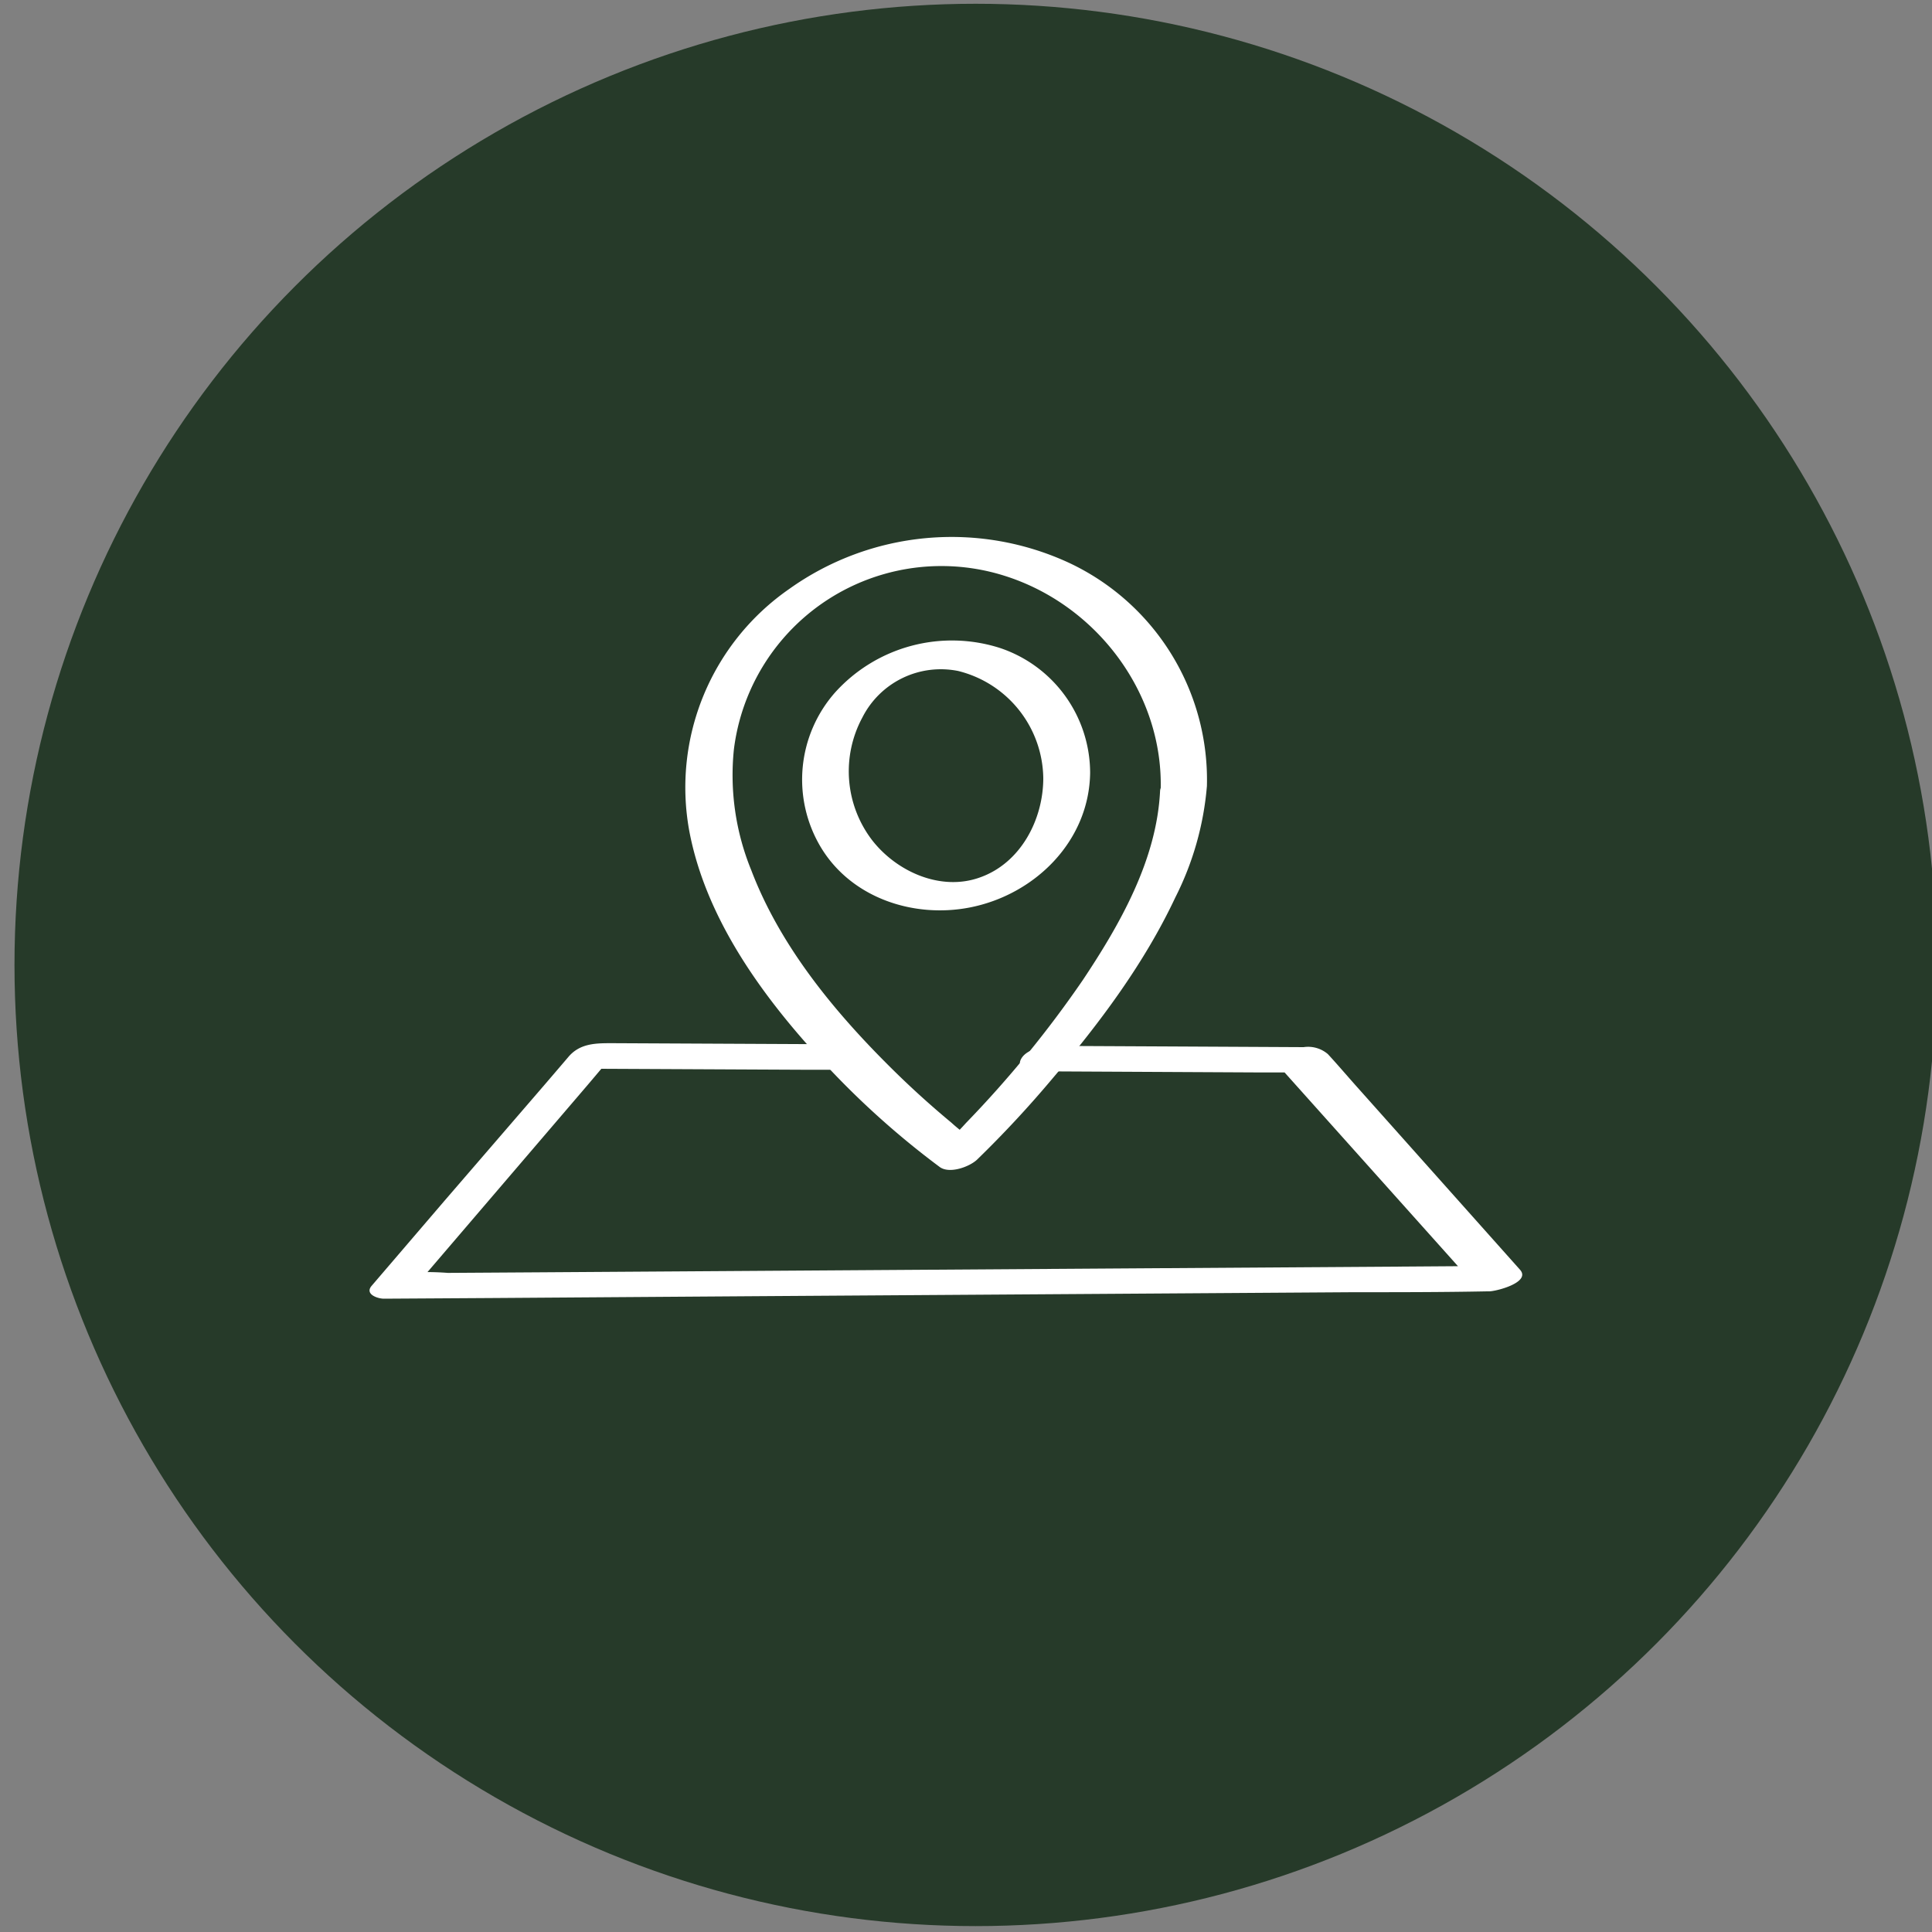 <svg xmlns="http://www.w3.org/2000/svg" viewBox="0 0 200 200"><rect x="0" y="0" width="200" height="200" fill="#808080" stroke="none"/><defs><style>.cls-1{fill:#263a29;}.cls-2{fill:#fff;}</style></defs><g id="fond"><circle class="cls-1" cx="101" cy="99.89" r="99.5"/></g><g id="Layer_1" data-name="Layer 1"><path class="cls-2" d="M124.94,81.36A24.82,24.82,0,0,0,110.7,58.28a28.93,28.93,0,0,0-29,2.69A25,25,0,0,0,71.35,86C73,94.8,78.58,102.67,84.53,109.2a87.57,87.57,0,0,0,12.74,11.6c1,.75,3.07,0,3.87-.75a112.68,112.68,0,0,0,7.81-8.4c4.88-5.74,9.5-11.9,12.72-18.75a31.19,31.19,0,0,0,3.27-11.54c.1-2.15-4.76-1.26-4.85.53-.35,7.14-4.15,13.79-8,19.57A113.34,113.34,0,0,1,100,116.25c-.9,1-1.82,1.9-2.77,2.81l3.87-.74-.76-.58-.17-.13-.49-.39c-.4-.32-.8-.64-1.19-1q-3.51-2.91-6.72-6.14c-5.74-5.75-11.1-12.38-14-20a26,26,0,0,1-1.8-12.48,21.65,21.65,0,0,1,28-18c9.57,3,16.52,12.23,16.18,22.31C120,84.06,124.88,83.15,124.94,81.36Z"/><path class="cls-2" d="M108,80.55c0,4.28-2.33,8.8-6.58,10.29-4,1.43-8.52-.56-11.08-3.79a11.73,11.73,0,0,1-1.06-12.79,9.1,9.1,0,0,1,9.91-4.8A11.59,11.59,0,0,1,108,80.55c0,1.1,1.22,1.27,2.13,1.18.74-.08,2.74-.67,2.72-1.73a13.66,13.66,0,0,0-9.3-12.91,16.3,16.3,0,0,0-17.09,4.58,13.63,13.63,0,0,0-1.51,16c3.14,5.26,9.56,7.4,15.4,6.28,6.75-1.3,12.4-6.85,12.5-13.94C112.88,77.86,108,78.8,108,80.55Z"/><path class="cls-2" d="M107,110.9l23.53.12h3.4l-1.29-.38,17.72,19.8,2.53,2.84,3.2-2.24-11.36.08-27.29.18-33,.22-28.67.19-9.41.06a28.86,28.86,0,0,0-4.46,0h-.2L43,133.15l17.82-20.82,2.54-3-3.2,1.3,23,.11,3.29,0c1,0,2.63-.35,3.2-1.29s-.49-1.33-1.29-1.34l-25-.12c-1.66,0-3.31,0-4.51,1.41-.85,1-1.66,1.94-2.49,2.91L46,124.32l-7.53,8.79c-.75.88.66,1.34,1.29,1.33l11.36-.07,27.29-.19,33-.22,28.67-.19c4.62,0,9.25,0,13.87-.09h.2c.73,0,4.37-.93,3.2-2.24L140.46,112.5c-1-1.12-2-2.3-3-3.38a3.14,3.14,0,0,0-2.51-.72l-13.67-.07-12.34-.06c-1,0-2.63.35-3.2,1.29s.49,1.33,1.29,1.34Z"/></g></svg>